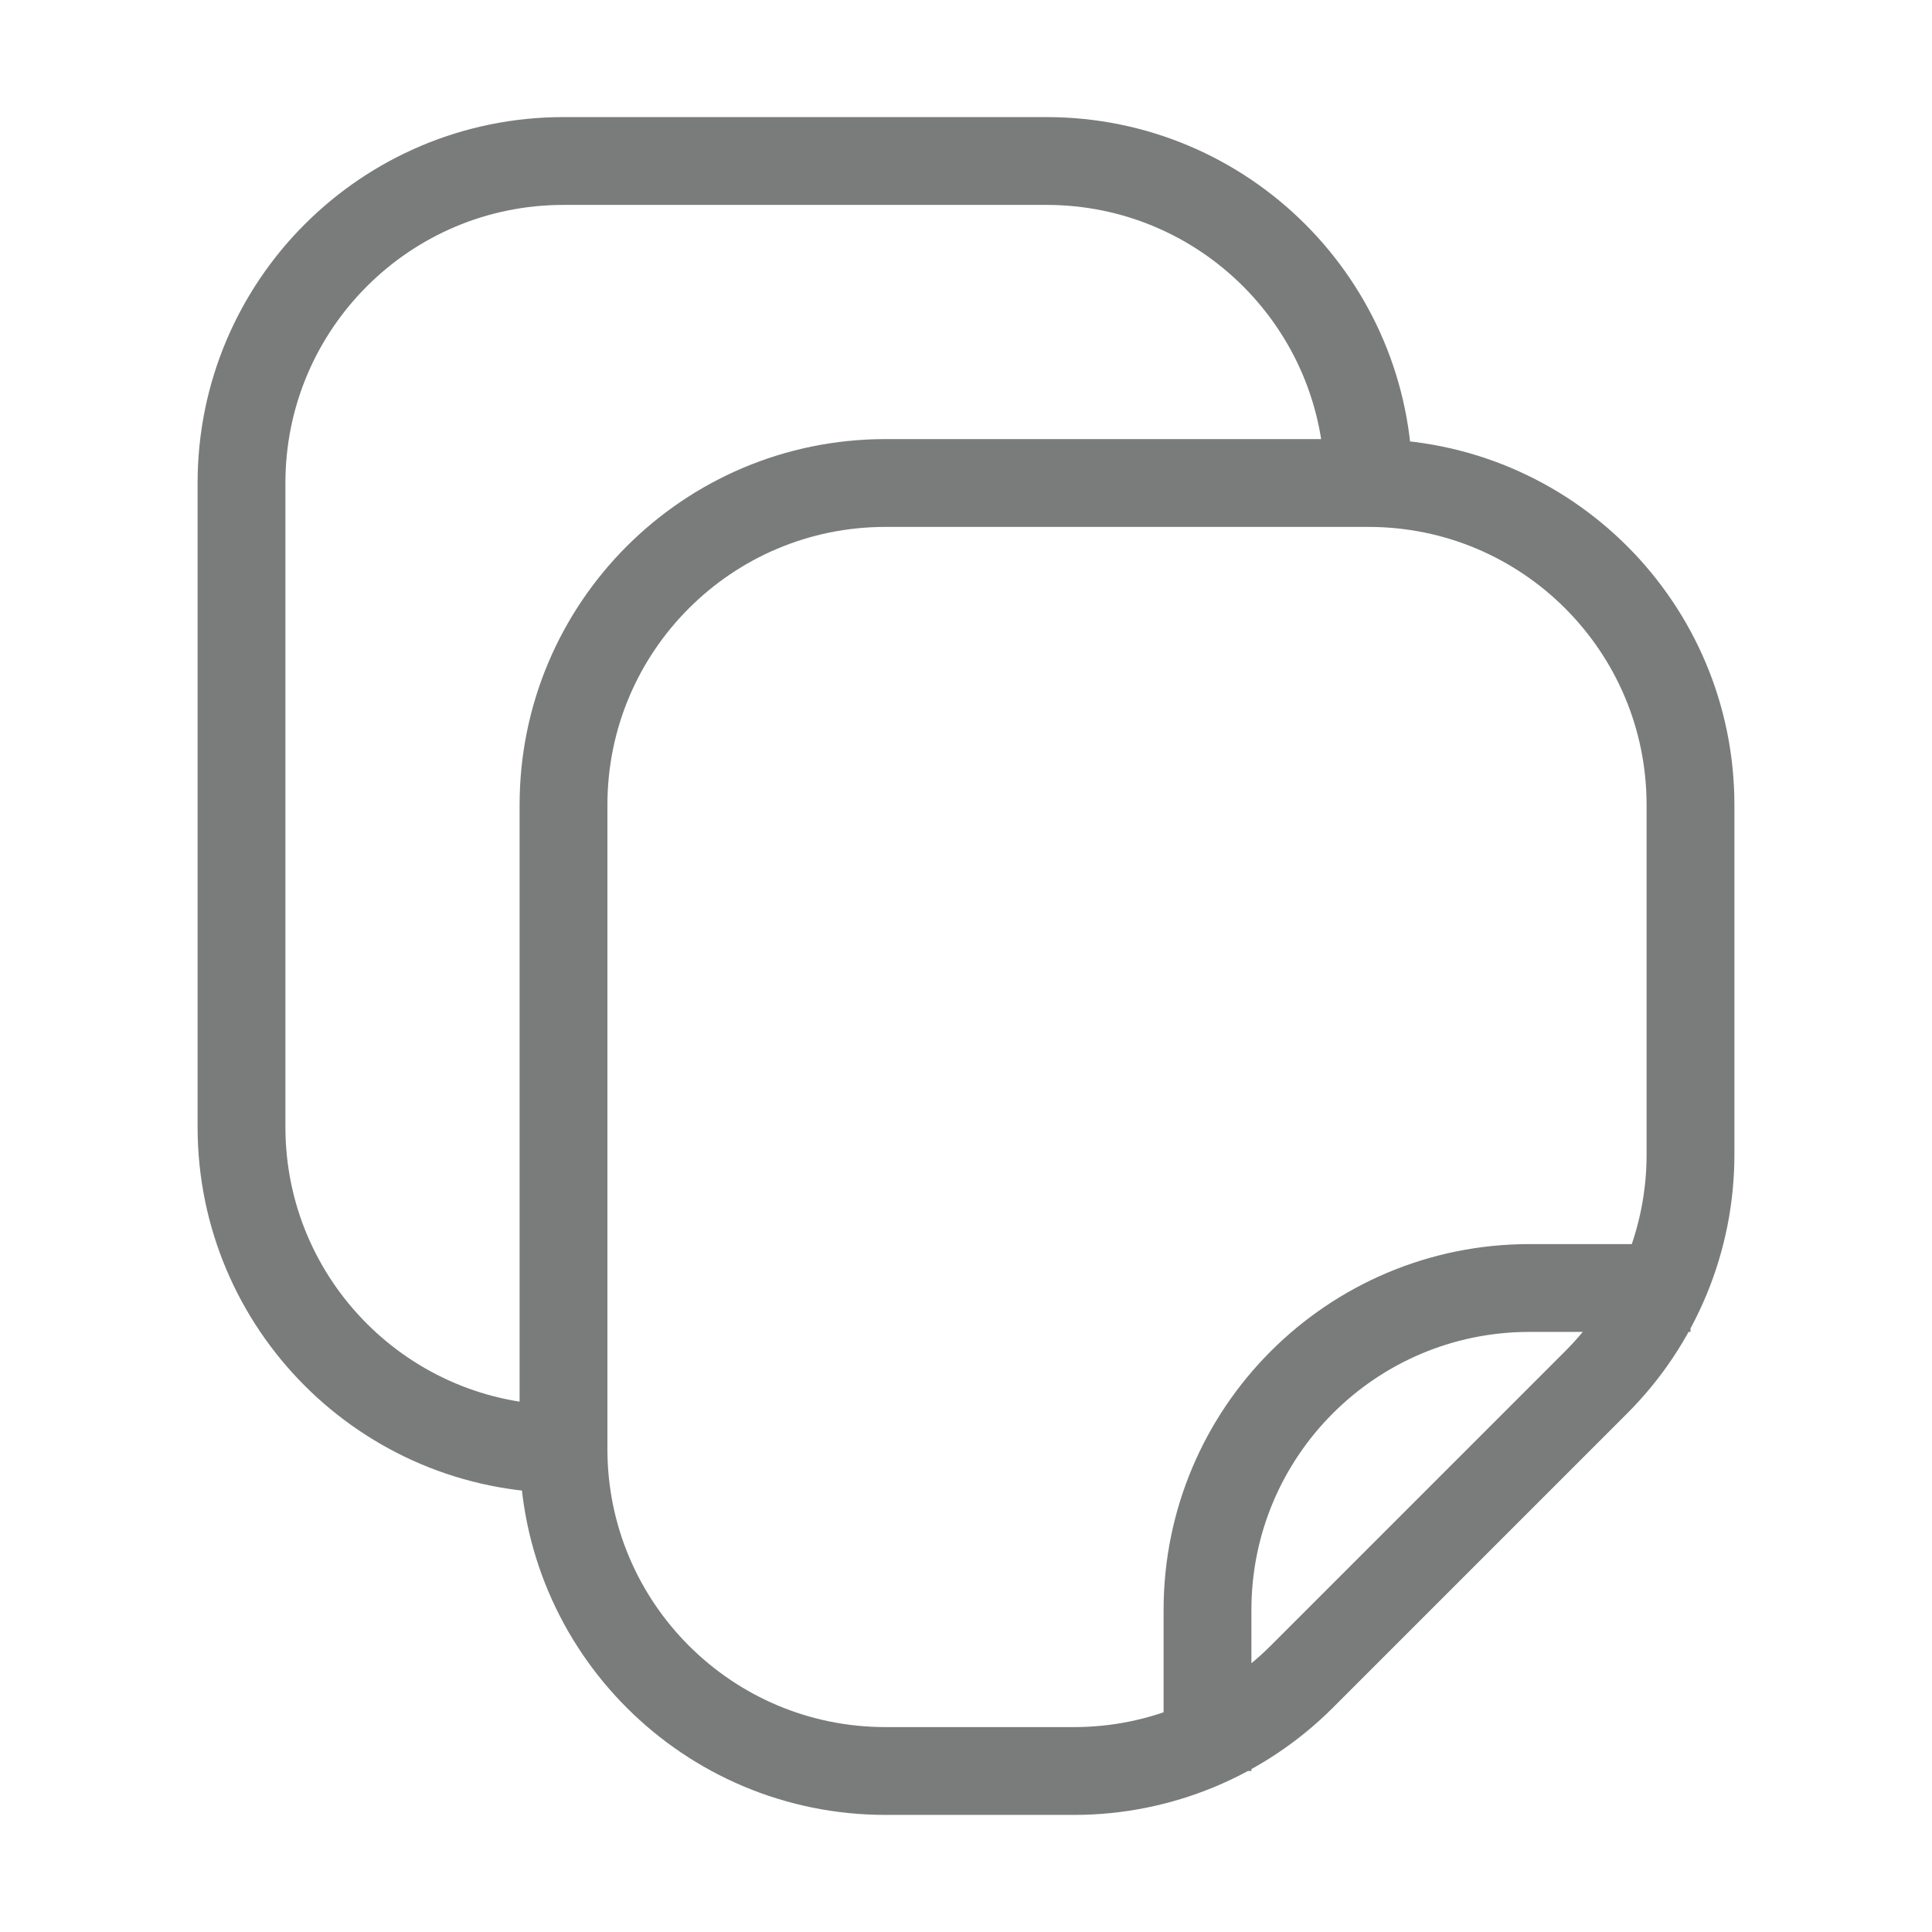 <svg width="33" height="33" viewBox="0 0 33 33" fill="none" xmlns="http://www.w3.org/2000/svg">
<path d="M9.625 24.75L9.625 13.75C9.625 10.712 12.087 8.25 15.125 8.25L23.375 8.25M9.625 24.75C9.625 27.788 12.087 30.25 15.125 30.25H18.347C19.805 30.25 21.204 29.671 22.236 28.639L27.264 23.611C28.296 22.579 28.875 21.18 28.875 19.722V13.75C28.875 10.712 26.413 8.25 23.375 8.25M9.625 24.75C6.587 24.75 4.125 22.288 4.125 19.25L4.125 8.25C4.125 5.212 6.587 2.75 9.625 2.75L17.875 2.75C20.913 2.75 23.375 5.212 23.375 8.25M20.625 30.25V27.5C20.625 24.462 23.087 22 26.125 22H28.875" stroke="#797C7B" stroke-width="1.5" stroke-linejoin="round"/>
</svg>
